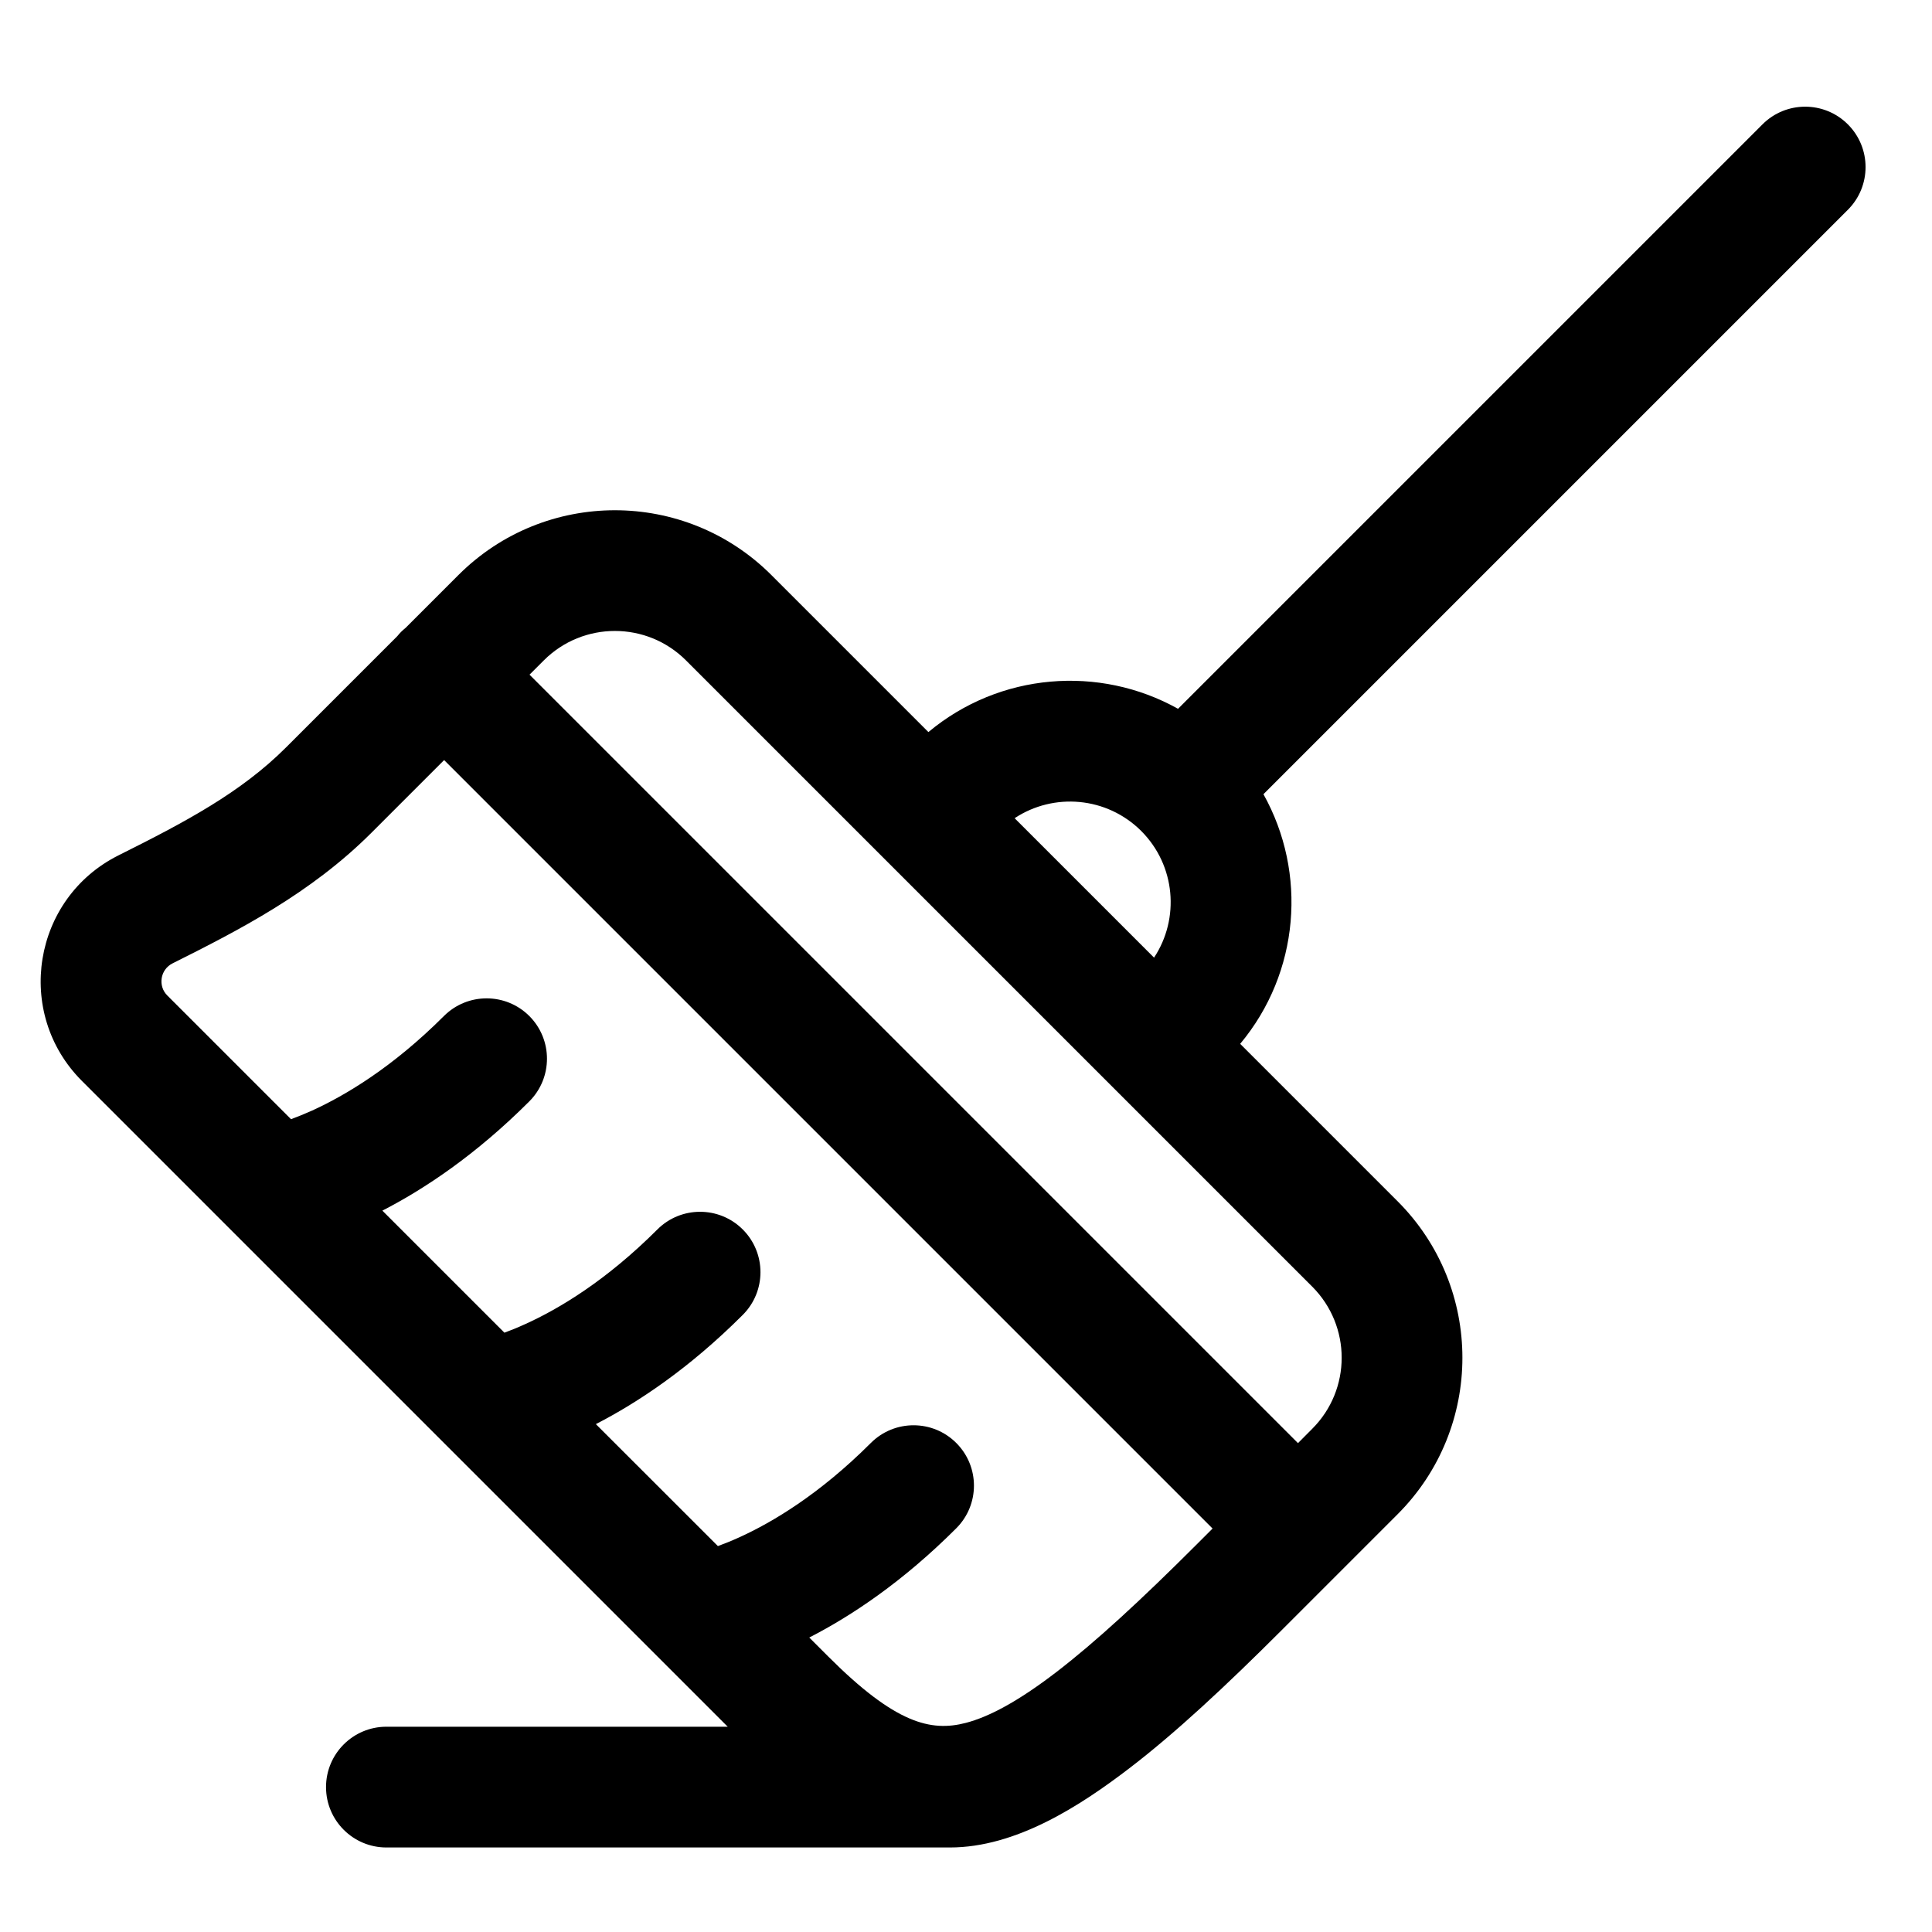 <svg width="24" height="24" viewBox="0 0 24 24" fill="none" xmlns="http://www.w3.org/2000/svg">
<path fill-rule="evenodd" clip-rule="evenodd" d="M22.955 2.606C23.248 2.313 23.248 1.838 22.955 1.545C22.662 1.252 22.187 1.252 21.894 1.545L14.634 8.805C13.657 8.259 12.418 8.355 11.533 9.094L9.583 7.144C8.509 6.07 6.768 6.07 5.694 7.144L5.038 7.8C5.019 7.815 5.002 7.831 4.984 7.848C4.967 7.865 4.951 7.883 4.936 7.902L3.554 9.284C2.992 9.846 2.302 10.211 1.473 10.625C0.405 11.159 0.173 12.583 1.018 13.428L9.04 21.45H4.8C4.386 21.45 4.05 21.786 4.05 22.2C4.05 22.614 4.386 22.95 4.8 22.95H11.8C12.62 22.95 13.415 22.437 14.037 21.96C14.598 21.53 15.219 20.953 15.928 20.244L17.361 18.811C18.435 17.737 18.435 15.996 17.361 14.922L15.406 12.967C16.145 12.082 16.241 10.843 15.695 9.866L22.955 2.606ZM5.517 9.442L4.615 10.344C3.858 11.101 2.959 11.559 2.144 11.967C1.991 12.043 1.958 12.247 2.079 12.367L3.615 13.903C3.692 13.875 3.78 13.839 3.879 13.795C4.288 13.608 4.875 13.261 5.515 12.621C5.808 12.329 6.282 12.329 6.575 12.621C6.868 12.914 6.868 13.389 6.575 13.682C5.911 14.346 5.273 14.77 4.75 15.039L6.266 16.555C6.343 16.527 6.432 16.491 6.53 16.446C6.94 16.26 7.527 15.912 8.166 15.273C8.459 14.98 8.934 14.98 9.227 15.273C9.52 15.566 9.52 16.041 9.227 16.334C8.563 16.998 7.925 17.422 7.402 17.691L8.918 19.206C8.995 19.178 9.083 19.143 9.182 19.098C9.592 18.912 10.179 18.564 10.818 17.925C11.111 17.632 11.586 17.632 11.879 17.925C12.172 18.218 12.172 18.692 11.879 18.985C11.214 19.65 10.576 20.074 10.053 20.342L10.29 20.579C11.121 21.41 11.562 21.516 11.999 21.402C12.278 21.329 12.637 21.144 13.124 20.77C13.606 20.4 14.172 19.879 14.868 19.183L15.063 18.988L5.517 9.442ZM16.124 17.927L16.3 17.75C16.789 17.262 16.789 16.471 16.3 15.982L8.522 8.204C8.034 7.716 7.243 7.716 6.755 8.204L6.578 8.381L16.124 17.927ZM12.604 10.164L14.336 11.896C14.657 11.411 14.604 10.751 14.177 10.323C13.749 9.896 13.089 9.843 12.604 10.164Z" fill="currentColor"/>
</svg>
